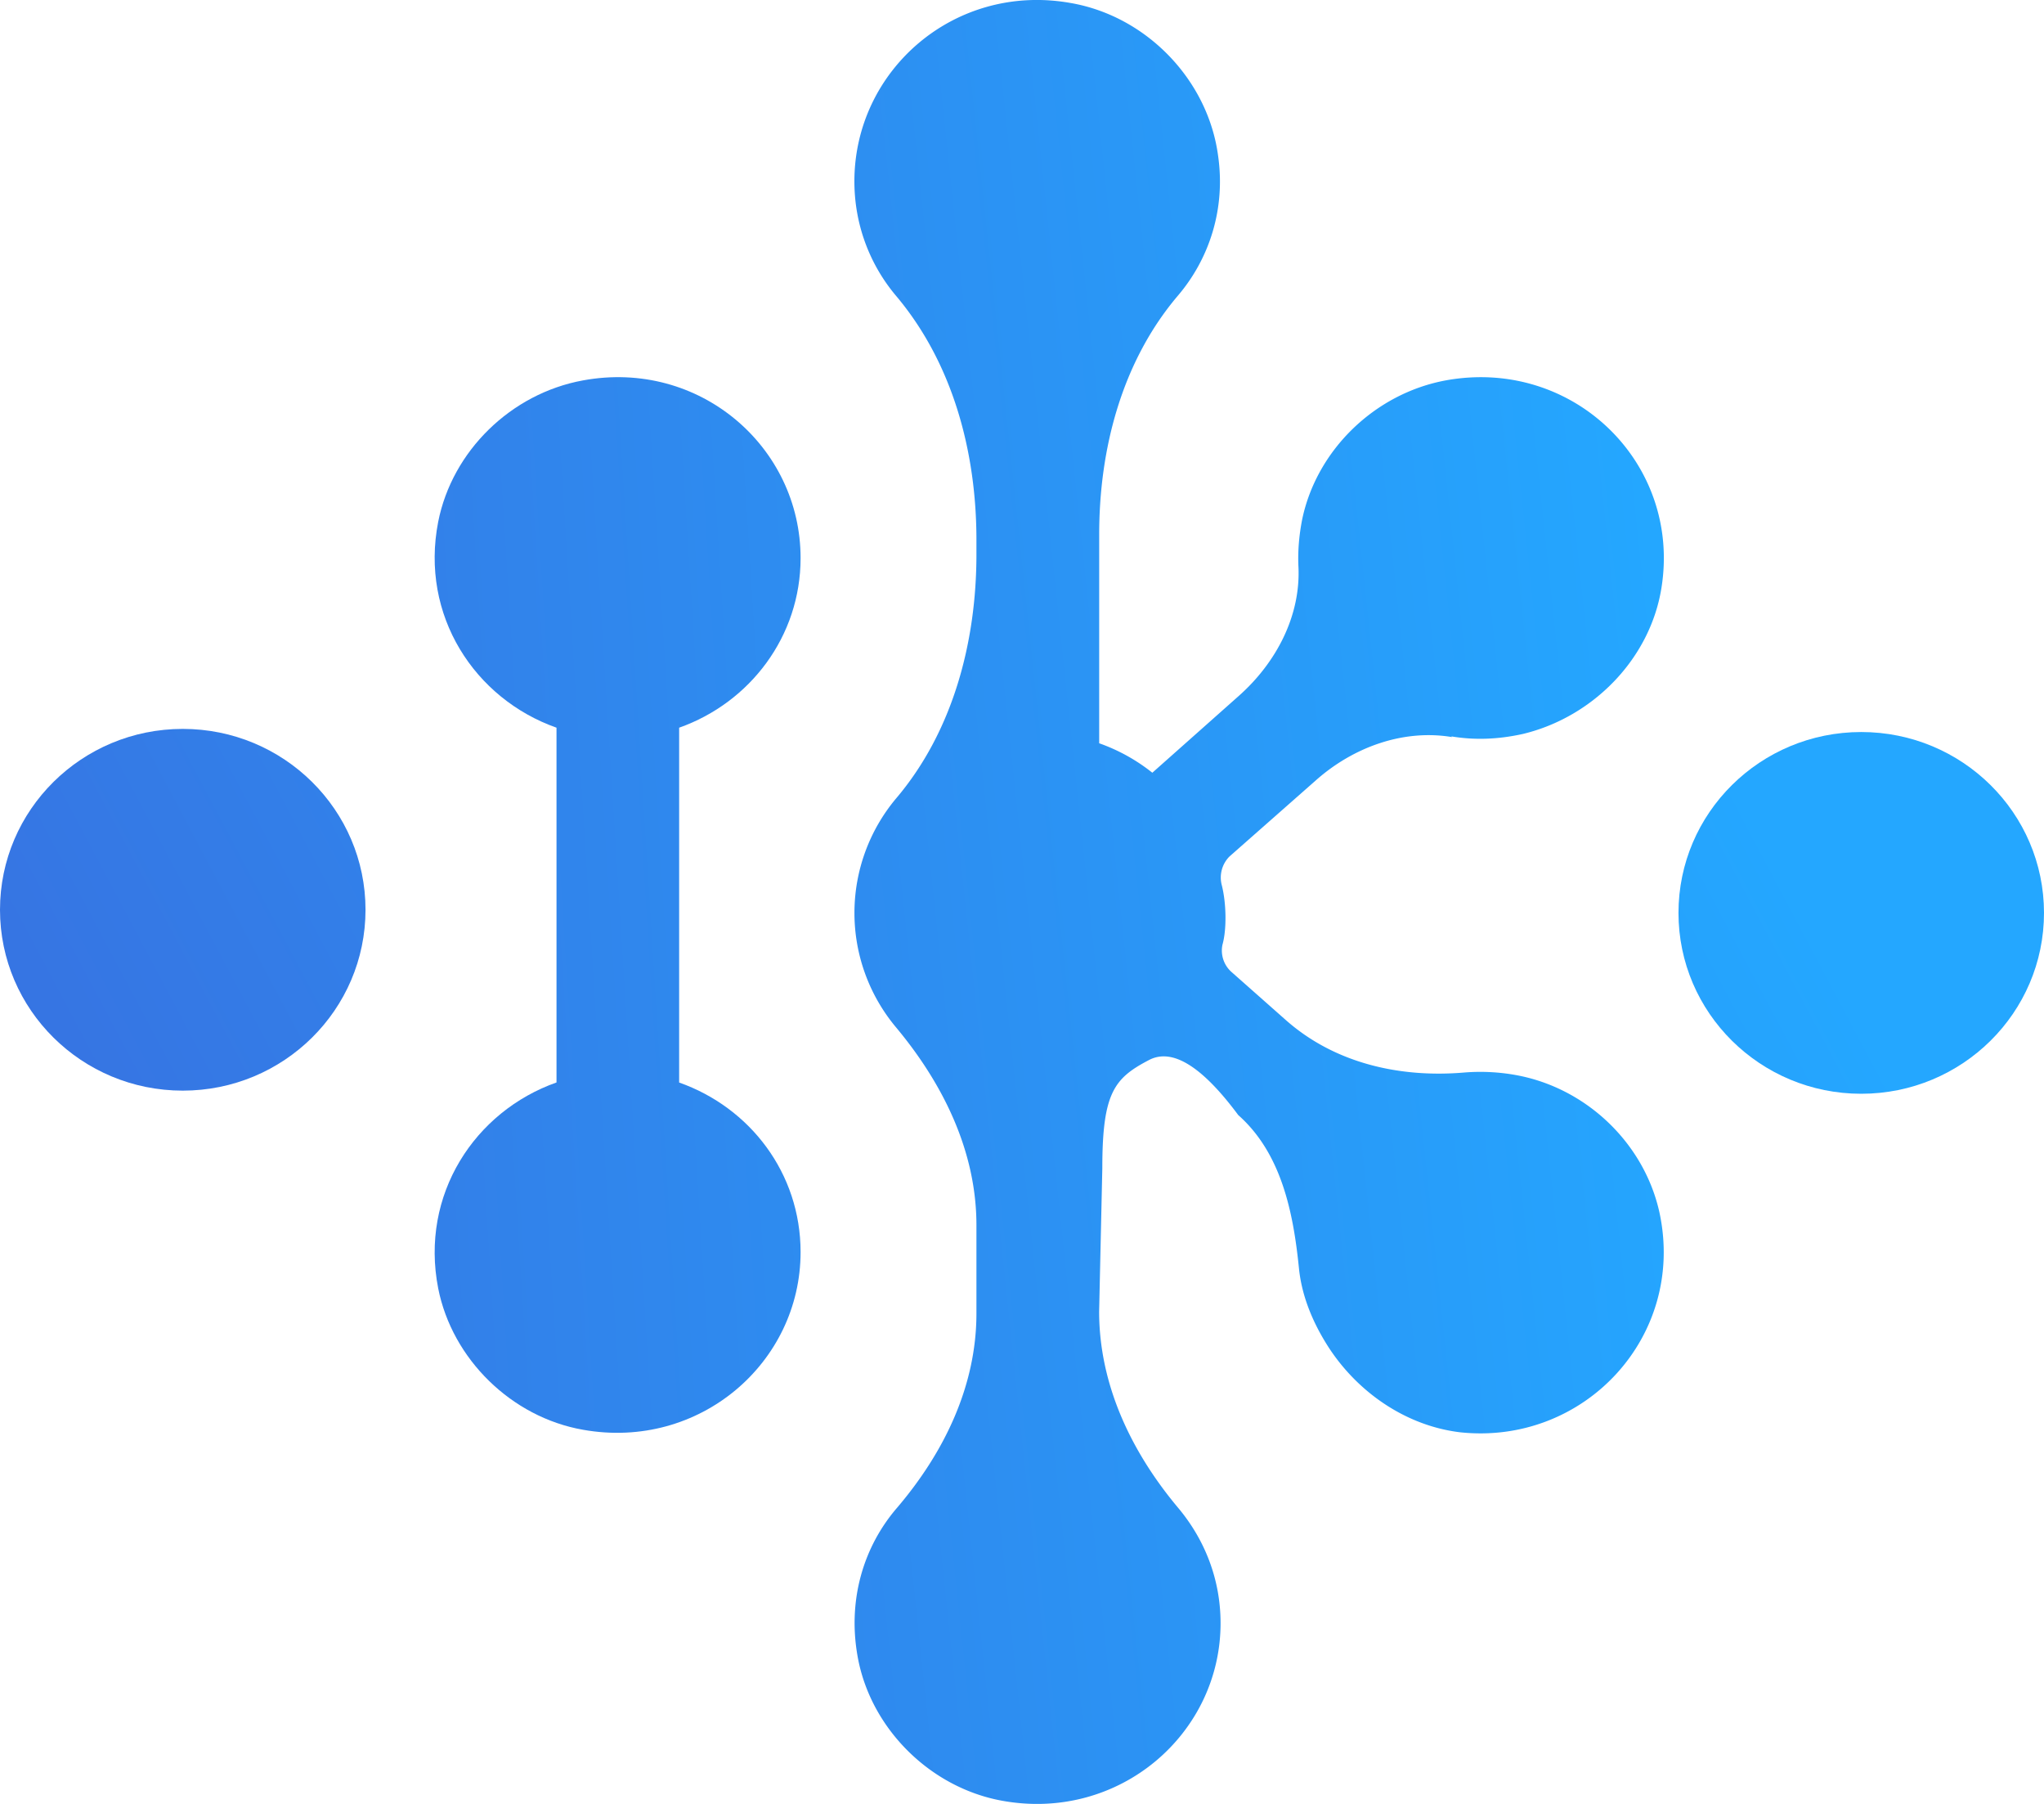 <svg xmlns="http://www.w3.org/2000/svg" width="34" height="30" fill="none"><defs><linearGradient id="a" x1="-3.875" x2=".391" y1="2.806" y2=".559"><stop offset="0%" stop-color="#3870E0"/><stop offset="100%" stop-color="#24A7FF"/></linearGradient><linearGradient id="b" x1="-1.221" x2="3.043" y1=".811" y2=".041"><stop offset="0%" stop-color="#3870E0"/><stop offset="100%" stop-color="#24A7FF"/></linearGradient><linearGradient id="c" x1="-.285" x2="3.981" y1=".913" y2="-1.334"><stop offset="0%" stop-color="#3870E0"/><stop offset="100%" stop-color="#24A7FF"/></linearGradient><linearGradient id="d" x1="-.959" x2=".968" y1=".777" y2=".327"><stop offset="0%" stop-color="#3870E0"/><stop offset="100%" stop-color="#24A7FF"/></linearGradient></defs><ellipse cx="30.96" cy="15.182" fill="url(#a)" rx="3.04" ry="3.008"/><path fill="url(#b)" d="M13.317 9.281c0-1.852-1.683-3.31-3.618-2.955-1.2.218-2.178 1.176-2.41 2.352-.305 1.56.61 2.945 1.968 3.424v5.9c-1.357.479-2.273 1.863-1.968 3.424.232 1.176 1.22 2.144 2.41 2.352 1.935.344 3.618-1.113 3.618-2.955 0-1.312-.841-2.404-2.02-2.82v-5.901c1.179-.417 2.02-1.52 2.02-2.82Z"/><ellipse cx="3.04" cy="15.13" fill="url(#c)" rx="3.04" ry="3.008"/><path fill="url(#d)" d="M24.144 12.247c.378.063.768.052 1.188-.041 1.168-.281 2.115-1.25 2.304-2.425.337-2.081-1.472-3.84-3.587-3.455-1.178.218-2.146 1.155-2.388 2.31-.053.27-.074.53-.063.78.042.823-.368 1.603-.989 2.155l-1.441 1.28a3.042 3.042 0 0 0-.884-.49V8.887c0-1.426.379-2.872 1.305-3.965.526-.614.8-1.447.673-2.331C20.094 1.33 19.073.269 17.81.05c-1.925-.343-3.598 1.114-3.598 2.966 0 .729.263 1.395.694 1.905.947 1.124 1.336 2.602 1.336 4.059v.239c0 1.457-.39 2.945-1.336 4.059a2.963 2.963 0 0 0 0 3.809c.79.947 1.336 2.07 1.336 3.288v1.468c0 1.207-.536 2.31-1.315 3.226-.568.655-.841 1.56-.652 2.529.231 1.176 1.22 2.143 2.409 2.352 1.936.343 3.619-1.114 3.619-2.956 0-.729-.263-1.384-.694-1.904-.79-.937-1.326-2.061-1.326-3.279l.053-2.383c0-1.26.2-1.498.778-1.8q.579-.302 1.483.916c.716.634.916 1.613 1.01 2.55.042.415.2.863.505 1.331.495.75 1.294 1.29 2.178 1.395 2.062.218 3.756-1.592 3.314-3.653-.253-1.155-1.22-2.081-2.399-2.29a3.336 3.336 0 0 0-.841-.041c-1.084.094-2.168-.156-2.978-.874l-.894-.791a.477.477 0 0 1-.158-.458c.074-.26.064-.697-.01-.989a.497.497 0 0 1 .126-.479l1.441-1.27c.621-.55 1.452-.852 2.262-.717l-.01-.01Z"/></svg>